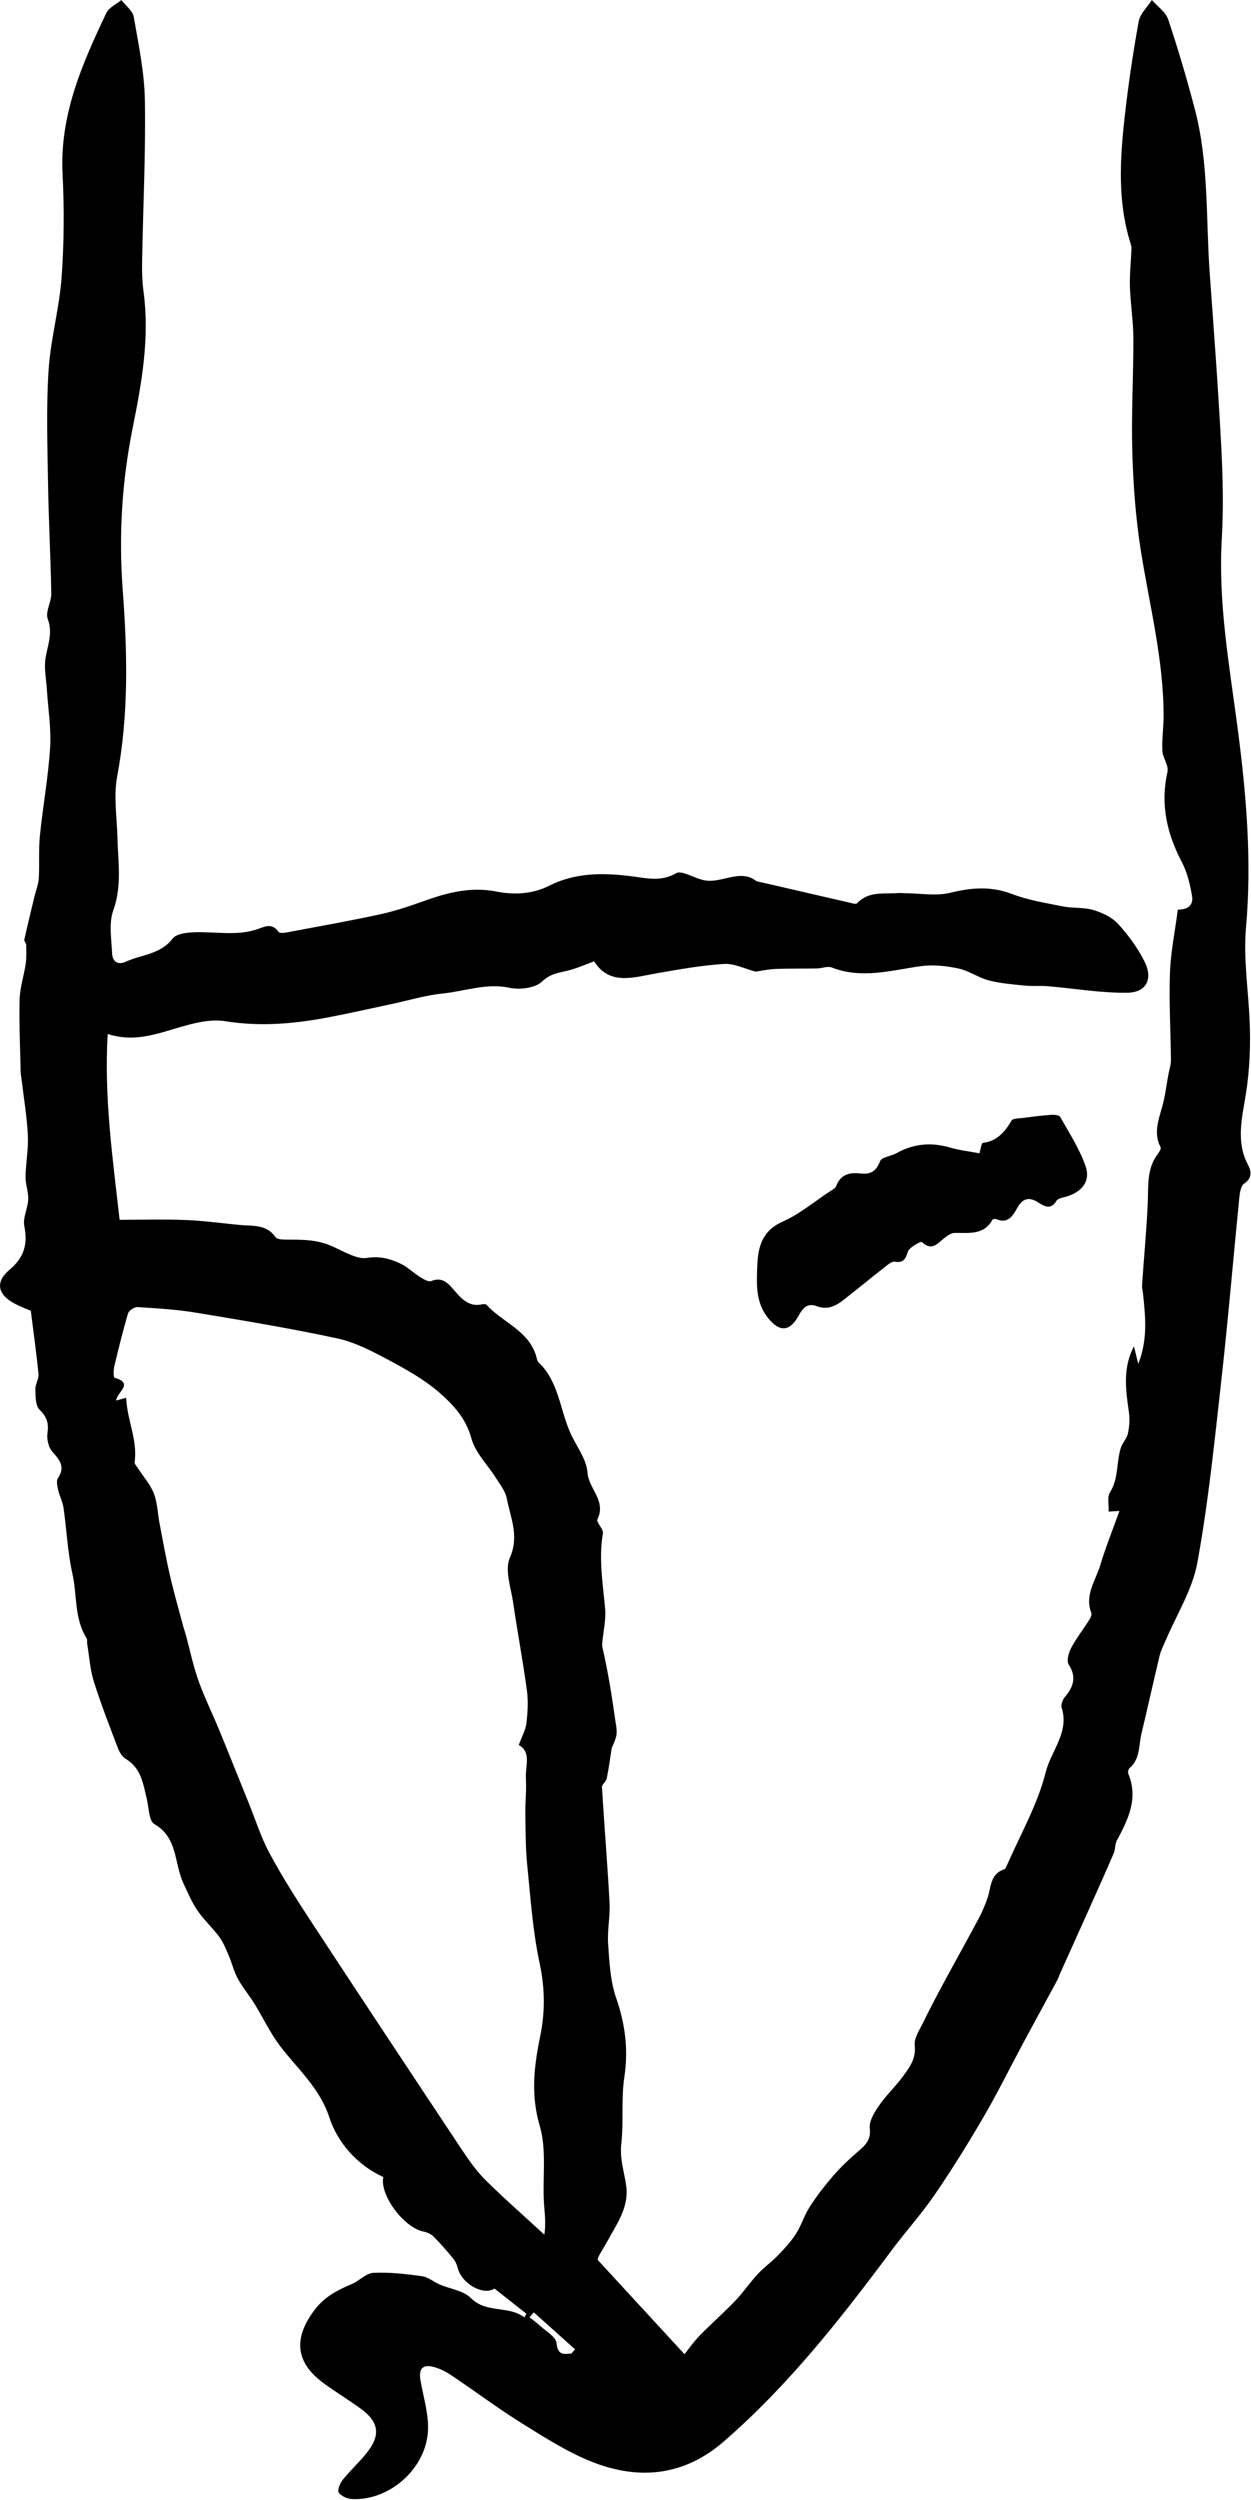 <?xml version="1.0" encoding="UTF-8" standalone="no"?><!DOCTYPE svg PUBLIC "-//W3C//DTD SVG 1.1//EN" "http://www.w3.org/Graphics/SVG/1.1/DTD/svg11.dtd"><svg width="100%" height="100%" viewBox="0 0 421 841" version="1.1" xmlns="http://www.w3.org/2000/svg" xmlns:xlink="http://www.w3.org/1999/xlink" xml:space="preserve" xmlns:serif="http://www.serif.com/" style="fill-rule:evenodd;clip-rule:evenodd;stroke-linejoin:round;stroke-miterlimit:2;"><g transform="matrix(1,0,0,1,-142.878,-59.093)"><g transform="matrix(4.167,0,0,4.167,0,0)"><g transform="matrix(1,0,0,1,80.446,26.07)"><path d="M0,178.103C0.094,177.991 0.188,177.879 0.283,177.767L-3.049,174.785C-3.165,174.918 -3.28,175.051 -3.396,175.184C-3.116,175.407 -2.821,175.612 -2.561,175.854C-2.077,176.307 -1.267,176.747 -1.214,177.256C-1.105,178.298 -0.603,178.157 0,178.103M-4.262,128.983C-3.998,128.264 -3.705,127.76 -3.644,127.23C-3.543,126.362 -3.485,125.462 -3.602,124.602C-3.922,122.229 -4.367,119.874 -4.713,117.504C-4.891,116.284 -5.414,114.849 -4.98,113.862C-4.202,112.092 -4.936,110.633 -5.232,109.068C-5.341,108.49 -5.771,107.961 -6.1,107.437C-6.771,106.364 -7.775,105.392 -8.089,104.228C-8.525,102.617 -9.549,101.518 -10.658,100.55C-11.896,99.468 -13.386,98.642 -14.851,97.86C-16.153,97.165 -17.52,96.458 -18.944,96.152C-22.714,95.342 -26.524,94.711 -30.33,94.082C-31.886,93.825 -33.471,93.731 -35.047,93.631C-35.301,93.615 -35.746,93.906 -35.815,94.141C-36.237,95.554 -36.589,96.99 -36.93,98.426C-37,98.725 -36.998,99.311 -36.909,99.336C-35.294,99.789 -36.727,100.501 -36.782,101.176C-36.503,101.1 -36.289,101.04 -35.968,100.951C-35.893,102.768 -35.032,104.37 -35.285,106.145C-35.306,106.292 -35.126,106.473 -35.026,106.629C-34.587,107.308 -34.022,107.936 -33.735,108.672C-33.441,109.426 -33.428,110.286 -33.272,111.096C-33.003,112.499 -32.753,113.908 -32.432,115.3C-32.113,116.685 -31.718,118.053 -31.354,119.427C-31.293,119.652 -31.209,119.872 -31.148,120.097C-30.816,121.322 -30.562,122.574 -30.138,123.767C-29.65,125.138 -28.999,126.45 -28.444,127.798C-27.642,129.748 -26.864,131.708 -26.073,133.663C-25.519,135.031 -25.073,136.458 -24.375,137.749C-23.358,139.634 -22.203,141.45 -21.027,143.243C-16.996,149.387 -12.938,155.514 -8.87,161.634C-8.296,162.498 -7.692,163.369 -6.961,164.093C-5.421,165.617 -3.788,167.045 -2.193,168.514C-2.047,167.47 -2.192,166.645 -2.235,165.816C-2.338,163.782 -2.007,161.631 -2.565,159.739C-3.3,157.248 -3.036,154.941 -2.54,152.549C-2.131,150.573 -2.138,148.649 -2.572,146.627C-3.128,144.034 -3.309,141.355 -3.576,138.706C-3.714,137.336 -3.71,135.951 -3.731,134.572C-3.746,133.606 -3.629,132.634 -3.688,131.672C-3.748,130.702 -3.216,129.558 -4.262,128.983M14.872,66.55C13.966,66.314 13.127,65.878 12.319,65.929C10.534,66.04 8.757,66.357 6.99,66.663C5.058,66.996 3.086,67.718 1.824,65.719C1.062,66.001 0.514,66.242 -0.056,66.404C-0.863,66.634 -1.646,66.639 -2.385,67.352C-2.936,67.883 -4.191,68.028 -5.028,67.851C-6.896,67.456 -8.607,68.134 -10.38,68.312C-11.802,68.455 -13.194,68.883 -14.6,69.182C-16.205,69.523 -17.806,69.882 -19.416,70.196C-22.249,70.749 -25.056,71.021 -27.978,70.55C-29.413,70.319 -31.034,70.859 -32.499,71.293C-34.103,71.769 -35.655,72.167 -37.46,71.585C-37.765,76.697 -37.053,81.645 -36.498,86.584C-34.64,86.584 -32.896,86.531 -31.157,86.601C-29.699,86.659 -28.248,86.862 -26.793,87.001C-25.758,87.101 -24.655,86.919 -23.902,87.983C-23.742,88.208 -23.156,88.184 -22.766,88.185C-21.591,88.188 -20.502,88.2 -19.325,88.723C-18.451,89.111 -17.331,89.791 -16.544,89.664C-15.481,89.492 -14.679,89.726 -13.841,90.108C-13.263,90.372 -12.789,90.856 -12.241,91.198C-11.966,91.37 -11.557,91.621 -11.333,91.53C-10.443,91.168 -9.976,91.698 -9.498,92.25C-8.891,92.951 -8.297,93.65 -7.212,93.406C-7.102,93.38 -6.924,93.38 -6.864,93.447C-5.582,94.862 -3.504,95.503 -2.867,97.545C-2.808,97.733 -2.788,97.974 -2.66,98.096C-1.014,99.663 -0.943,101.932 -0.071,103.842C0.407,104.888 1.211,105.911 1.287,106.985C1.379,108.3 2.827,109.275 2.092,110.758C1.972,111 2.593,111.545 2.534,111.892C2.182,113.94 2.53,115.945 2.713,117.97C2.794,118.866 2.568,119.789 2.485,120.7C2.474,120.818 2.458,120.944 2.485,121.057C2.898,122.842 3.199,124.644 3.456,126.461C3.673,128.005 3.814,127.986 3.248,129.222C3.118,130.044 3.01,130.87 2.843,131.684C2.792,131.937 2.444,132.165 2.458,132.39C2.645,135.506 2.905,138.618 3.071,141.735C3.129,142.833 2.878,143.951 2.955,145.046C3.056,146.501 3.126,148.017 3.595,149.374C4.329,151.495 4.604,153.552 4.265,155.788C3.996,157.566 4.22,159.415 4.017,161.208C3.88,162.413 4.272,163.478 4.419,164.607C4.638,166.275 3.695,167.576 2.959,168.927C2.56,169.66 2.069,170.342 2.116,170.556C4.436,173.075 6.756,175.594 9.123,178.163C9.45,177.756 9.856,177.165 10.35,176.658C11.284,175.699 12.296,174.817 13.221,173.85C13.869,173.174 14.395,172.383 15.033,171.698C15.551,171.14 16.185,170.69 16.714,170.14C17.229,169.607 17.74,169.048 18.134,168.427C18.569,167.741 18.805,166.928 19.247,166.247C19.809,165.376 20.452,164.549 21.129,163.765C21.715,163.087 22.371,162.461 23.049,161.875C23.663,161.346 24.206,160.924 24.085,159.916C24.017,159.342 24.457,158.636 24.827,158.099C25.391,157.281 26.132,156.584 26.727,155.785C27.281,155.04 27.836,154.324 27.716,153.228C27.652,152.647 28.104,151.986 28.392,151.395C28.933,150.285 29.512,149.192 30.098,148.103C31.019,146.394 31.969,144.702 32.882,142.989C33.163,142.464 33.399,141.909 33.592,141.346C33.891,140.475 33.792,139.39 34.949,139.015C35.037,138.986 35.102,138.839 35.147,138.734C36.238,136.223 37.643,133.79 38.298,131.169C38.725,129.458 40.217,127.958 39.583,125.972C39.505,125.727 39.668,125.312 39.855,125.09C40.542,124.272 40.797,123.497 40.153,122.487C39.965,122.193 40.144,121.536 40.35,121.148C40.775,120.35 41.339,119.625 41.827,118.858C41.926,118.702 42.031,118.453 41.974,118.308C41.421,116.87 42.328,115.707 42.702,114.46C43.135,113.018 43.703,111.615 44.251,110.087C43.896,110.108 43.691,110.121 43.377,110.14C43.403,109.588 43.246,108.962 43.484,108.587C44.192,107.471 43.995,106.186 44.352,105.02C44.48,104.602 44.846,104.248 44.935,103.828C45.052,103.271 45.092,102.667 45.012,102.106C44.755,100.321 44.505,98.551 45.419,96.792C45.511,97.166 45.603,97.54 45.77,98.221C46.557,96.189 46.338,94.407 46.163,92.627C46.135,92.356 46.059,92.083 46.078,91.816C46.225,89.636 46.436,87.46 46.534,85.279C46.596,83.888 46.43,82.479 47.345,81.268C47.462,81.113 47.632,80.848 47.576,80.739C46.993,79.614 47.389,78.56 47.7,77.468C47.941,76.62 48.039,75.729 48.201,74.858C48.273,74.469 48.411,74.079 48.408,73.69C48.388,71.351 48.243,69.009 48.328,66.675C48.39,64.96 48.742,63.255 48.965,61.54C49.66,61.562 50.255,61.268 50.111,60.429C49.95,59.499 49.722,58.533 49.289,57.706C48.073,55.39 47.542,53.027 48.128,50.42C48.244,49.91 47.746,49.291 47.716,48.714C47.669,47.793 47.814,46.865 47.815,45.94C47.825,41.361 46.663,36.945 45.961,32.461C45.555,29.861 45.363,27.211 45.288,24.578C45.2,21.529 45.383,18.473 45.374,15.421C45.369,14.032 45.138,12.645 45.096,11.255C45.065,10.247 45.18,9.234 45.22,8.223C45.226,8.071 45.195,7.912 45.149,7.766C44.082,4.4 44.29,0.966 44.673,-2.459C44.962,-5.037 45.343,-7.608 45.804,-10.161C45.916,-10.78 46.5,-11.314 46.868,-11.888C47.32,-11.369 47.984,-10.922 48.186,-10.319C48.984,-7.939 49.693,-5.524 50.333,-3.096C51.486,1.27 51.221,5.777 51.544,10.225C51.879,14.837 52.225,19.45 52.467,24.067C52.599,26.574 52.662,29.099 52.515,31.602C52.212,36.803 53.137,41.879 53.806,46.989C54.502,52.306 54.947,57.623 54.469,63.011C54.25,65.495 54.661,68.034 54.764,70.549C54.847,72.535 54.77,74.476 54.453,76.479C54.172,78.249 53.637,80.251 54.609,82.098C54.89,82.633 55.015,83.193 54.321,83.663C54.064,83.835 53.974,84.359 53.937,84.736C53.447,89.627 53.038,94.527 52.492,99.412C51.938,104.373 51.438,109.353 50.543,114.257C50.14,116.467 48.835,118.512 47.942,120.632C47.789,120.997 47.596,121.354 47.504,121.734C47,123.842 46.531,125.959 46.028,128.067C45.8,129.022 45.932,130.104 45.066,130.849C44.97,130.932 44.916,131.177 44.964,131.295C45.794,133.292 44.958,134.987 44.044,136.686C43.881,136.99 43.926,137.399 43.788,137.722C43.146,139.221 42.477,140.709 41.811,142.198C41.032,143.939 40.244,145.677 39.461,147.416C39.379,147.598 39.324,147.791 39.23,147.965C38.322,149.648 37.401,151.324 36.497,153.008C35.417,155.017 34.41,157.068 33.261,159.037C32.018,161.169 30.711,163.27 29.317,165.306C28.254,166.857 26.978,168.26 25.854,169.771C21.748,175.29 17.51,180.691 12.279,185.223C9.1,187.976 5.495,188.349 1.734,186.885C-0.253,186.112 -2.101,184.93 -3.926,183.796C-5.893,182.574 -7.752,181.179 -9.676,179.885C-10.102,179.599 -10.581,179.349 -11.071,179.208C-12.017,178.937 -12.37,179.319 -12.194,180.305C-11.973,181.546 -11.599,182.788 -11.585,184.033C-11.552,187.186 -14.55,189.991 -17.703,189.859C-18.089,189.843 -18.594,189.631 -18.798,189.338C-18.929,189.151 -18.699,188.578 -18.477,188.3C-17.853,187.523 -17.1,186.846 -16.487,186.061C-15.413,184.684 -15.57,183.632 -16.979,182.596C-17.977,181.862 -19.045,181.224 -20.042,180.49C-22.333,178.8 -22.465,176.831 -20.733,174.564C-19.919,173.499 -18.899,172.986 -17.757,172.504C-17.146,172.247 -16.599,171.624 -16.001,171.594C-14.7,171.529 -13.377,171.686 -12.079,171.863C-11.584,171.93 -11.141,172.322 -10.659,172.53C-9.808,172.897 -8.737,173.026 -8.131,173.629C-6.854,174.902 -5.083,174.206 -3.807,175.193C-3.753,175.094 -3.7,174.996 -3.646,174.896C-4.509,174.215 -5.373,173.534 -6.218,172.867C-7.152,173.46 -8.864,172.459 -9.183,171.226C-9.254,170.955 -9.372,170.668 -9.547,170.455C-10.055,169.835 -10.582,169.229 -11.146,168.663C-11.345,168.461 -11.659,168.321 -11.943,168.266C-13.535,167.961 -15.513,165.308 -15.2,163.859C-17.343,162.891 -18.904,161.046 -19.551,159.074C-20.366,156.588 -22.179,155.103 -23.598,153.204C-24.365,152.177 -24.916,150.991 -25.594,149.895C-26.024,149.197 -26.562,148.562 -26.953,147.844C-27.275,147.25 -27.432,146.568 -27.701,145.941C-27.919,145.432 -28.133,144.901 -28.458,144.461C-29.008,143.72 -29.709,143.086 -30.226,142.326C-30.693,141.637 -31.018,140.848 -31.37,140.087C-32.102,138.505 -31.787,136.458 -33.696,135.365C-34.137,135.112 -34.133,134.05 -34.299,133.352C-34.593,132.125 -34.757,130.852 -36.001,130.104C-36.281,129.936 -36.505,129.579 -36.626,129.261C-37.307,127.472 -38.006,125.687 -38.579,123.863C-38.884,122.893 -38.946,121.846 -39.114,120.832C-39.141,120.675 -39.092,120.48 -39.167,120.36C-40.172,118.763 -39.92,116.885 -40.31,115.153C-40.701,113.415 -40.773,111.607 -41.027,109.836C-41.098,109.345 -41.352,108.883 -41.462,108.395C-41.533,108.085 -41.627,107.662 -41.481,107.444C-40.864,106.525 -41.335,105.974 -41.936,105.299C-42.247,104.949 -42.396,104.283 -42.325,103.802C-42.208,103.002 -42.372,102.489 -42.968,101.908C-43.303,101.581 -43.283,100.828 -43.302,100.262C-43.316,99.859 -43.011,99.438 -43.049,99.045C-43.208,97.395 -43.442,95.752 -43.67,93.934C-43.986,93.794 -44.502,93.601 -44.984,93.345C-46.36,92.614 -46.563,91.599 -45.382,90.611C-44.21,89.63 -43.903,88.552 -44.196,87.085C-44.328,86.421 -43.911,85.665 -43.88,84.944C-43.854,84.339 -44.104,83.724 -44.095,83.115C-44.078,81.999 -43.855,80.879 -43.909,79.77C-43.98,78.279 -44.232,76.797 -44.407,75.312C-44.434,75.08 -44.484,74.85 -44.489,74.618C-44.53,72.671 -44.625,70.722 -44.573,68.776C-44.548,67.822 -44.223,66.879 -44.083,65.923C-44.011,65.425 -44.033,64.911 -44.042,64.404C-44.044,64.256 -44.222,64.093 -44.193,63.964C-43.937,62.802 -43.654,61.646 -43.376,60.489C-43.257,59.996 -43.055,59.509 -43.025,59.011C-42.957,57.873 -43.051,56.721 -42.937,55.589C-42.698,53.21 -42.26,50.846 -42.111,48.463C-42.013,46.898 -42.278,45.311 -42.376,43.733C-42.428,42.899 -42.613,42.041 -42.481,41.237C-42.307,40.181 -41.873,39.226 -42.303,38.075C-42.515,37.51 -42.004,36.716 -42.017,36.029C-42.068,33.06 -42.232,30.092 -42.279,27.122C-42.327,24.088 -42.43,21.043 -42.237,18.02C-42.077,15.505 -41.368,13.026 -41.184,10.511C-40.981,7.733 -40.967,4.925 -41.106,2.142C-41.344,-2.604 -39.522,-6.742 -37.563,-10.855C-37.354,-11.291 -36.767,-11.546 -36.355,-11.885C-36.009,-11.435 -35.442,-11.023 -35.356,-10.527C-34.966,-8.29 -34.493,-6.032 -34.457,-3.774C-34.387,0.539 -34.604,4.856 -34.681,9.173C-34.696,10.001 -34.676,10.839 -34.565,11.658C-34.064,15.374 -34.707,19.003 -35.434,22.607C-36.31,26.95 -36.578,31.291 -36.248,35.718C-35.874,40.739 -35.75,45.769 -36.694,50.781C-36.991,52.36 -36.719,54.049 -36.676,55.687C-36.624,57.666 -36.295,59.617 -37.01,61.608C-37.384,62.649 -37.153,63.927 -37.104,65.094C-37.077,65.715 -36.654,66.048 -36.016,65.754C-34.741,65.166 -33.205,65.171 -32.219,63.884C-31.932,63.508 -31.146,63.403 -30.58,63.376C-29.484,63.325 -28.381,63.463 -27.283,63.435C-26.621,63.417 -25.929,63.328 -25.312,63.102C-24.666,62.865 -24.172,62.637 -23.65,63.348C-23.526,63.516 -22.91,63.366 -22.532,63.295C-20.137,62.847 -17.737,62.421 -15.358,61.899C-14.15,61.634 -12.97,61.222 -11.802,60.808C-9.938,60.146 -8.1,59.687 -6.066,60.084C-4.653,60.361 -3.174,60.305 -1.797,59.611C0.445,58.48 2.833,58.567 5.229,58.904C6.328,59.059 7.347,59.241 8.445,58.604C8.87,58.358 9.763,58.922 10.419,59.094C11.935,59.636 13.553,58.134 14.938,59.252C15.534,59.387 15.922,59.473 16.31,59.562C18.329,60.029 20.345,60.498 22.365,60.959C22.597,61.012 22.963,61.136 23.058,61.034C23.987,60.031 25.21,60.298 26.35,60.206C26.542,60.19 26.738,60.218 26.932,60.219C28.158,60.226 29.441,60.466 30.595,60.182C32.31,59.761 33.883,59.637 35.577,60.284C36.888,60.785 38.311,61.011 39.699,61.287C40.505,61.447 41.375,61.346 42.152,61.578C42.871,61.793 43.649,62.162 44.143,62.7C44.97,63.601 45.716,64.626 46.266,65.715C46.979,67.125 46.444,68.23 44.894,68.253C42.762,68.285 40.625,67.908 38.488,67.728C37.867,67.675 37.236,67.74 36.617,67.677C35.638,67.579 34.644,67.503 33.698,67.258C32.856,67.04 32.097,66.476 31.252,66.297C30.269,66.09 29.208,65.97 28.222,66.106C25.816,66.441 23.445,67.164 21.013,66.215C20.681,66.086 20.231,66.284 19.835,66.291C18.712,66.313 17.588,66.288 16.466,66.333C15.871,66.358 15.279,66.492 14.872,66.55" style="fill-rule:nonzero;"/></g></g><g transform="matrix(4.167,0,0,4.167,0,0)"><g transform="matrix(1,0,0,1,113.389,118.621)"><path d="M0,-11.335C0.107,-11.69 0.16,-12.161 0.268,-12.174C1.425,-12.315 2.051,-13.058 2.599,-13.981C2.704,-14.159 3.163,-14.147 3.464,-14.186C4.237,-14.286 5.013,-14.385 5.79,-14.44C6.038,-14.458 6.44,-14.419 6.525,-14.268C7.259,-12.961 8.094,-11.677 8.579,-10.276C8.988,-9.092 8.275,-8.222 7.056,-7.851C6.763,-7.762 6.346,-7.711 6.222,-7.503C5.787,-6.772 5.273,-7.025 4.802,-7.335C3.976,-7.877 3.465,-7.696 3.002,-6.837C2.689,-6.259 2.261,-5.636 1.387,-6.013C1.294,-6.052 1.088,-6.039 1.058,-5.982C0.353,-4.703 -0.853,-4.927 -2,-4.908C-2.28,-4.903 -2.589,-4.689 -2.829,-4.5C-3.381,-4.064 -3.838,-3.401 -4.653,-4.176C-4.731,-4.251 -5.665,-3.751 -5.784,-3.382C-5.98,-2.776 -6.15,-2.476 -6.823,-2.585C-6.997,-2.614 -7.233,-2.475 -7.393,-2.35C-8.421,-1.547 -9.43,-0.72 -10.455,0.087C-11.234,0.701 -11.982,1.436 -13.123,1.01C-13.919,0.712 -14.274,1.175 -14.616,1.791C-15.321,3.062 -16.132,3.123 -17.067,1.971C-18.083,0.72 -18.003,-0.786 -17.942,-2.266C-17.88,-3.793 -17.554,-5.081 -15.896,-5.817C-14.535,-6.421 -13.351,-7.422 -12.092,-8.253C-11.902,-8.379 -11.641,-8.503 -11.571,-8.688C-11.219,-9.634 -10.49,-9.809 -9.618,-9.708C-8.813,-9.615 -8.339,-9.865 -8.027,-10.699C-7.903,-11.031 -7.141,-11.099 -6.7,-11.345C-5.317,-12.119 -3.892,-12.244 -2.373,-11.798C-1.631,-11.58 -0.849,-11.496 0,-11.335" style="fill-rule:nonzero;"/></g></g></g></svg>